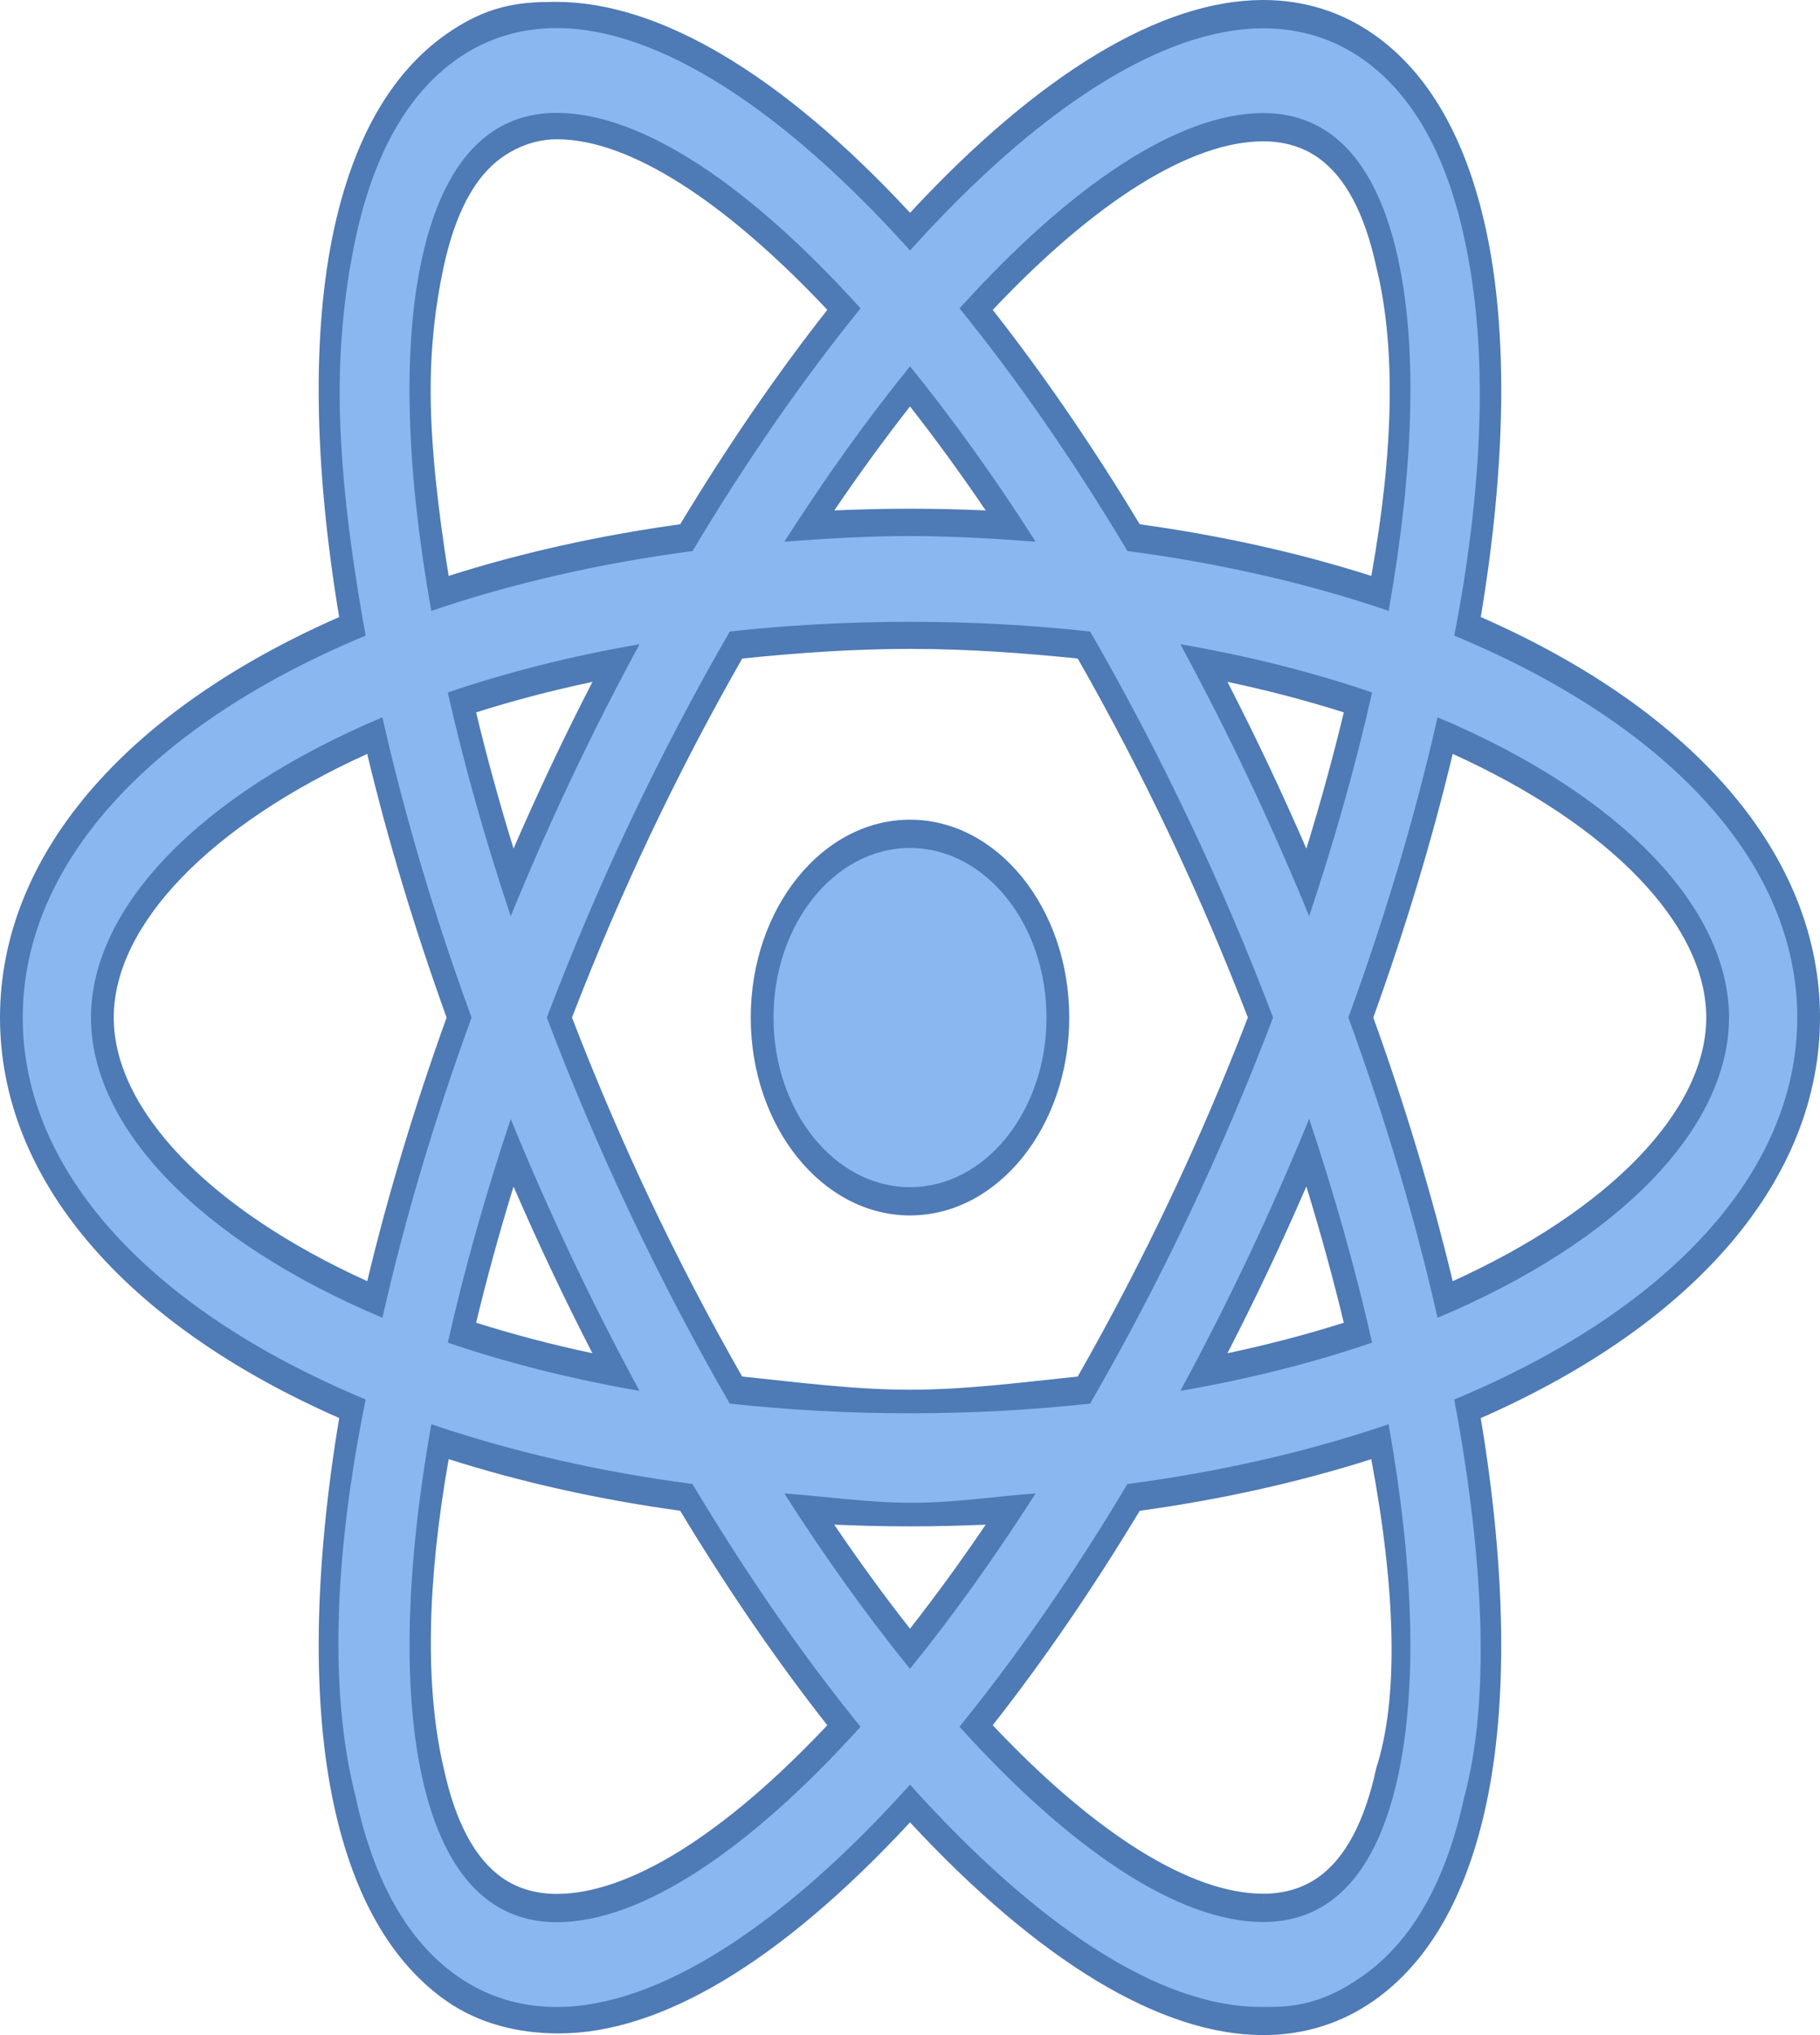 <svg width="68" height="76" viewBox="0 0 68 76" fill="none" xmlns="http://www.w3.org/2000/svg">
<path d="M39.525 38C39.525 41.793 37.054 44.862 34 44.862C30.946 44.862 28.475 41.793 28.475 38C28.475 34.207 30.946 31.139 34 31.139C37.054 31.139 39.525 34.207 39.525 38Z" fill="#8BB7F0"/>
<path d="M34 45.39C30.72 45.39 28.05 42.076 28.05 38.001C28.05 33.926 30.72 30.611 34 30.611C37.28 30.611 39.95 33.926 39.95 38.001C39.95 42.076 37.28 45.39 34 45.39ZM34 31.667C31.187 31.667 28.9 34.508 28.9 38.001C28.9 41.494 31.187 44.335 34 44.335C36.813 44.335 39.1 41.494 39.1 38.001C39.1 34.508 36.813 31.667 34 31.667Z" fill="#4E7AB5"/>
<path d="M20.803 75.478C19.349 75.478 18.024 75.065 16.866 74.25C14.928 72.885 13.588 70.533 12.883 67.261C12.062 63.454 12.16 58.396 13.165 52.611C5.063 49.15 0.425 43.839 0.425 38C0.425 32.16 5.062 26.85 13.164 23.39C12.159 17.604 12.061 12.546 12.881 8.739C13.586 5.466 14.926 3.114 16.863 1.75C18.021 0.935 19.346 0.521 20.8 0.521C24.53 0.521 29.208 3.403 34.002 8.648C38.796 3.409 43.472 0.529 47.197 0.529C48.651 0.529 49.976 0.943 51.134 1.758C53.07 3.12 54.41 5.468 55.116 8.736C55.937 12.543 55.838 17.602 54.833 23.389C62.937 26.849 67.575 32.16 67.575 38C67.575 43.84 62.937 49.151 54.833 52.612C55.837 58.398 55.936 63.456 55.115 67.262C54.409 70.532 53.071 72.879 51.137 74.242C49.977 75.057 48.652 75.471 47.199 75.471C43.471 75.471 38.793 72.591 34.001 67.354C29.207 72.598 24.53 75.478 20.803 75.478ZM16.436 53.841C15.594 58.82 15.5 63.075 16.168 66.17C16.629 68.309 17.427 69.792 18.543 70.577C19.183 71.028 19.944 71.257 20.803 71.257C23.688 71.257 27.486 68.848 31.531 64.462C29.503 61.926 27.525 59.056 25.642 55.921C22.386 55.481 19.292 54.783 16.436 53.841ZM36.47 64.46C40.514 68.842 44.313 71.249 47.198 71.25C48.057 71.25 48.818 71.02 49.46 70.57C50.572 69.787 51.369 68.306 51.829 66.171C52.497 63.074 52.403 58.82 51.561 53.842C48.703 54.784 45.608 55.483 42.353 55.922C40.471 59.057 38.495 61.926 36.47 64.46ZM30.231 56.361C31.465 58.236 32.728 59.985 34 61.576C35.268 59.986 36.532 58.237 37.766 56.361C36.498 56.436 35.236 56.474 34 56.474C32.763 56.474 31.5 56.436 30.231 56.361ZM27.497 51.912C29.617 52.137 31.805 52.251 34 52.251C36.197 52.251 38.382 52.137 40.499 51.913C41.762 49.713 42.967 47.408 44.081 45.057C45.159 42.782 46.173 40.408 47.096 37.999C46.175 35.596 45.162 33.223 44.082 30.943C42.97 28.597 41.766 26.292 40.499 24.087C38.383 23.863 36.199 23.749 34 23.749C31.8 23.749 29.615 23.863 27.5 24.088C26.234 26.29 25.027 28.595 23.914 30.944C22.834 33.223 21.821 35.596 20.9 38.002C21.82 40.403 22.833 42.776 23.913 45.058C25.021 47.396 26.226 49.701 27.497 51.912ZM48.867 43.045C48.267 44.466 47.645 45.859 47.01 47.198C46.37 48.551 45.689 49.909 44.982 51.247C47 50.861 48.93 50.366 50.737 49.769C50.236 47.606 49.608 45.35 48.867 43.045ZM17.258 49.768C19.066 50.364 20.996 50.86 23.011 51.246C22.3 49.899 21.619 48.541 20.983 47.198C20.35 45.86 19.727 44.469 19.128 43.048C18.391 45.343 17.763 47.597 17.258 49.768ZM50.844 38C52.142 41.58 53.201 45.118 53.995 48.532C60.287 45.783 64.175 41.773 64.175 38C64.175 34.227 60.287 30.217 53.995 27.468C53.202 30.882 52.143 34.42 50.844 38ZM14.001 27.47C7.712 30.218 3.825 34.228 3.825 38C3.825 41.773 7.712 45.783 14.003 48.531C14.797 45.116 15.855 41.578 17.152 38.002C15.854 34.426 14.796 30.887 14.001 27.47ZM17.258 26.232C17.762 28.4 18.39 30.655 19.128 32.954C19.726 31.537 20.348 30.145 20.984 28.803C21.623 27.453 22.304 26.096 23.014 24.754C20.996 25.139 19.066 25.635 17.258 26.232ZM44.984 24.753C45.695 26.101 46.376 27.458 47.012 28.803C47.646 30.141 48.269 31.533 48.869 32.954C49.608 30.656 50.235 28.401 50.74 26.231C48.929 25.634 47 25.138 44.984 24.753ZM20.8 4.744C19.941 4.744 19.181 4.972 18.542 5.424C17.427 6.209 16.628 7.692 16.166 9.831C15.499 12.93 15.592 17.183 16.436 22.16C19.292 21.218 22.387 20.518 25.645 20.079C27.529 16.943 29.508 14.075 31.532 11.541C27.486 7.153 23.686 4.744 20.8 4.744ZM42.354 20.078C45.609 20.517 48.704 21.216 51.562 22.158C52.405 17.18 52.499 12.925 51.831 9.828C51.37 7.694 50.572 6.214 49.459 5.43C48.818 4.979 48.057 4.75 47.197 4.75C44.313 4.75 40.516 7.158 36.471 11.541C38.494 14.074 40.471 16.943 42.354 20.078ZM34 19.526C35.236 19.526 36.498 19.564 37.766 19.639C36.534 17.767 35.271 16.018 34.002 14.426C32.729 16.02 31.467 17.769 30.235 19.639C31.502 19.564 32.764 19.526 34 19.526Z" fill="#8BB7F0"/>
<path d="M20.8 1.049C24.62 1.049 29.297 4.121 34.002 9.354C38.707 4.125 43.382 1.057 47.198 1.057C48.578 1.057 49.832 1.447 50.926 2.217C52.759 3.507 54.03 5.746 54.705 8.874C55.621 13.009 55.428 18.1 54.336 23.737C62.175 26.99 67.15 32.121 67.15 38C67.15 43.879 62.175 49.01 54.335 52.264C55.475 58.358 55.666 63.587 54.704 67.126C54.029 70.253 52.759 72.493 50.928 73.783C49.832 74.554 48.837 74.948 47.458 74.948C47.457 74.948 47.105 74.948 47.104 74.948C43.285 74.948 38.704 71.876 34 66.649C29.295 71.881 24.62 74.951 20.802 74.951C19.422 74.951 18.168 74.56 17.074 73.79C15.24 72.497 13.967 70.255 13.293 67.125C12.282 63.201 12.486 58.044 13.662 52.263C5.824 49.009 0.85 43.879 0.85 38C0.85 32.122 5.824 26.991 13.661 23.737C13.077 20.508 12.704 17.51 12.691 14.776C12.681 12.616 12.918 10.607 13.292 8.875C13.967 5.744 15.239 3.502 17.073 2.209C18.166 1.439 19.421 1.049 20.8 1.049ZM16.114 22.814C19.07 21.805 22.352 21.043 25.875 20.579C27.9 17.19 30.019 14.143 32.153 11.517C28.012 6.929 23.979 4.215 20.8 4.215C19.866 4.215 19.037 4.466 18.332 4.964C17.114 5.822 16.248 7.413 15.756 9.694C15.026 13.074 15.192 17.643 16.114 22.814ZM51.883 22.812C52.805 17.642 52.971 13.072 52.242 9.692C51.751 7.415 50.884 5.827 49.669 4.971C48.963 4.474 48.131 4.223 47.198 4.223C44.022 4.223 39.992 6.933 35.851 11.517C37.985 14.143 40.101 17.19 42.124 20.578C45.646 21.042 48.928 21.804 51.883 22.812ZM29.305 20.229C30.837 20.116 32.373 20.018 33.97 20.018C35.567 20.018 37.162 20.117 38.694 20.229C37.157 17.823 35.579 15.626 34.001 13.68C32.422 15.626 30.844 17.823 29.305 20.229ZM34 52.779C36.347 52.779 38.593 52.651 40.73 52.418C42.022 50.183 43.27 47.81 44.447 45.325C45.597 42.898 46.637 40.442 47.566 38C46.637 35.558 45.597 33.103 44.447 30.677C43.27 28.191 42.022 25.819 40.73 23.584C38.594 23.349 36.348 23.221 34 23.221C31.652 23.221 29.405 23.349 27.268 23.583C25.975 25.818 24.726 28.191 23.548 30.676C22.399 33.103 21.359 35.559 20.43 38.001C21.359 40.443 22.398 42.898 23.547 45.324C24.725 47.809 25.974 50.182 27.265 52.417C29.403 52.651 31.651 52.779 34 52.779ZM48.914 34.213C49.87 31.354 50.662 28.546 51.265 25.86C49.095 25.119 46.698 24.507 44.101 24.058C44.975 25.67 45.826 27.341 46.645 29.07C47.456 30.779 48.209 32.498 48.914 34.213ZM19.082 34.215C19.785 32.499 20.54 30.78 21.349 29.07C22.169 27.341 23.021 25.671 23.895 24.059C21.299 24.507 18.901 25.12 16.731 25.861C17.335 28.547 18.126 31.354 19.082 34.215ZM53.71 49.213C60.574 46.325 64.6 42.081 64.6 38C64.6 33.919 60.574 29.675 53.71 26.787C52.9 30.381 51.781 34.158 50.378 37.999C51.781 41.84 52.9 45.617 53.71 49.213ZM14.289 49.212C15.098 45.619 16.215 41.842 17.619 38.002C16.215 34.162 15.097 30.384 14.288 26.789C7.424 29.677 3.4 33.92 3.4 38C3.4 42.081 7.425 46.324 14.289 49.212ZM44.101 51.942C46.698 51.494 49.095 50.882 51.265 50.14C50.661 47.454 49.87 44.646 48.914 41.785C48.209 43.501 47.455 45.219 46.645 46.93C45.826 48.659 44.975 50.33 44.101 51.942ZM23.893 51.941C23.019 50.329 22.168 48.659 21.349 46.931C20.539 45.222 19.785 43.504 19.082 41.79C18.126 44.648 17.336 47.455 16.732 50.14C18.901 50.88 21.298 51.492 23.893 51.941ZM20.803 71.784C23.981 71.784 28.012 69.071 32.152 64.485C30.016 61.858 27.898 58.81 25.872 55.42C22.351 54.957 19.071 54.195 16.116 53.187C15.195 58.357 15.029 62.926 15.757 66.306C16.249 68.586 17.116 70.177 18.333 71.035C19.037 71.532 19.869 71.784 20.803 71.784ZM47.198 71.777C48.132 71.777 48.962 71.526 49.669 71.029C50.884 70.173 51.749 68.585 52.239 66.307C52.969 62.926 52.803 58.357 51.882 53.188C48.926 54.196 45.645 54.958 42.123 55.421C40.1 58.81 37.982 61.856 35.849 64.484C39.989 69.066 44.02 71.776 47.198 71.777ZM34 62.322C35.578 60.375 37.156 58.176 38.694 55.771C37.163 55.884 35.669 56.122 34.071 56.122C32.472 56.122 30.835 55.884 29.303 55.771C30.841 58.178 32.421 60.377 34 62.322ZM20.499 0.073C18.969 0.073 17.876 0.43 16.654 1.29C14.615 2.727 13.207 5.186 12.471 8.601C11.655 12.388 11.726 17.365 12.672 23.044C4.606 26.587 0 32.009 0 38C0 43.992 4.607 49.413 12.673 52.956C11.727 58.635 11.656 63.612 12.473 67.399C13.208 70.811 14.615 73.271 16.656 74.71C17.88 75.571 19.35 75.938 20.879 75.938C24.692 75.938 29.169 73.262 34.001 68.056C38.832 73.256 43.384 75.999 47.197 76C48.726 76 50.122 75.564 51.346 74.703C53.383 73.268 54.789 70.811 55.525 67.401C56.341 63.613 56.271 58.636 55.325 52.959C63.392 49.414 68 43.992 68 38C68 32.008 63.393 26.586 55.326 23.043C56.273 17.363 56.342 12.386 55.525 8.599C54.789 5.188 53.383 2.732 51.344 1.297C50.121 0.437 48.725 0 47.197 0C43.385 0 38.834 2.744 34.002 7.946C29.169 2.739 24.596 0.07 20.781 0.07L20.499 0.073ZM16.762 21.508C16.369 19.054 16.106 16.755 16.091 14.739C16.079 12.923 16.279 11.343 16.576 9.966C17.007 7.969 17.739 6.595 18.751 5.881C19.326 5.476 20.026 5.201 20.811 5.201C23.514 5.201 27.073 7.5 30.911 11.571C29.023 13.97 27.178 16.658 25.415 19.578C22.368 20 19.462 20.647 16.762 21.508ZM37.092 11.573C40.93 7.506 44.497 5.278 47.197 5.278C47.983 5.278 48.674 5.484 49.249 5.889C50.26 6.601 50.991 7.972 51.421 9.965C52.164 12.94 52.068 16.895 51.236 21.507C48.535 20.647 45.631 19.999 42.584 19.579C40.822 16.66 38.978 13.973 37.092 11.573ZM31.172 19.062C32.104 17.689 33.05 16.391 34.001 15.179C34.952 16.391 35.897 17.689 36.828 19.062C35.877 19.02 34.931 18.998 34 18.998C33.069 18.998 32.124 19.02 31.172 19.062ZM27.731 24.593C29.776 24.383 31.882 24.233 34 24.233C36.117 24.233 38.224 24.383 40.267 24.593C41.484 26.725 42.644 28.949 43.715 31.211C44.753 33.405 45.732 35.686 46.624 37.999C45.731 40.313 44.752 42.595 43.714 44.789C42.642 47.052 41.483 49.275 40.266 51.407C38.224 51.617 36.117 51.899 34 51.899C31.881 51.899 29.774 51.616 27.729 51.406C26.511 49.275 25.351 47.051 24.279 44.788C23.241 42.595 22.263 40.314 21.371 38C22.263 35.686 23.242 33.404 24.28 31.21C25.353 28.948 26.513 26.724 27.731 24.593ZM48.809 31.692C48.342 30.617 47.864 29.561 47.378 28.535C46.894 27.512 46.386 26.485 45.861 25.464C47.369 25.783 48.823 26.164 50.208 26.604C49.811 28.258 49.343 29.959 48.809 31.692ZM17.789 26.604C19.174 26.164 20.628 25.783 22.136 25.464C21.61 26.485 21.102 27.512 20.618 28.534C20.132 29.56 19.654 30.616 19.187 31.69C18.653 29.96 18.186 28.259 17.789 26.604ZM51.31 37.999C52.513 34.661 53.509 31.357 54.277 28.154C60.144 30.813 63.75 34.538 63.75 38C63.75 41.462 60.144 45.187 54.277 47.846C53.508 44.642 52.513 41.337 51.31 37.999ZM13.721 47.845C7.855 45.186 4.25 41.46 4.25 38C4.25 34.54 7.855 30.814 13.72 28.155C14.487 31.359 15.483 34.663 16.686 38.001C15.484 41.338 14.488 44.642 13.721 47.845ZM45.86 50.537C46.385 49.515 46.894 48.488 47.377 47.466C47.864 46.44 48.342 45.383 48.809 44.309C49.343 46.041 49.81 47.744 50.208 49.398C48.822 49.836 47.368 50.218 45.86 50.537ZM17.79 49.396C18.187 47.742 18.654 46.042 19.187 44.312C19.653 45.385 20.131 46.441 20.617 47.466C21.1 48.488 21.608 49.514 22.134 50.536C20.627 50.216 19.174 49.835 17.79 49.396ZM20.803 70.728C20.017 70.728 19.327 70.522 18.752 70.117C17.74 69.403 17.009 68.03 16.578 66.033C15.872 63.029 15.952 59.074 16.764 54.491C19.463 55.351 22.367 55.999 25.413 56.419C27.176 59.339 29.022 62.028 30.91 64.429C27.073 68.501 23.505 70.729 20.803 70.728ZM42.583 56.421C45.63 56 48.534 55.353 51.235 54.493C52.174 59.497 52.248 63.485 51.419 66.034C50.99 68.028 50.26 69.399 49.25 70.109C48.674 70.515 47.983 70.721 47.199 70.721V71.776L47.198 70.721C44.495 70.721 40.928 68.493 37.091 64.428C38.978 62.029 40.821 59.341 42.583 56.421ZM34 60.823C33.048 59.611 32.101 58.312 31.169 56.938C32.121 56.98 33.068 57.002 34 57.002C34.931 57.002 35.877 56.98 36.828 56.938C35.897 58.312 34.951 59.611 34 60.823Z" fill="#4E7AB5"/>
</svg>
